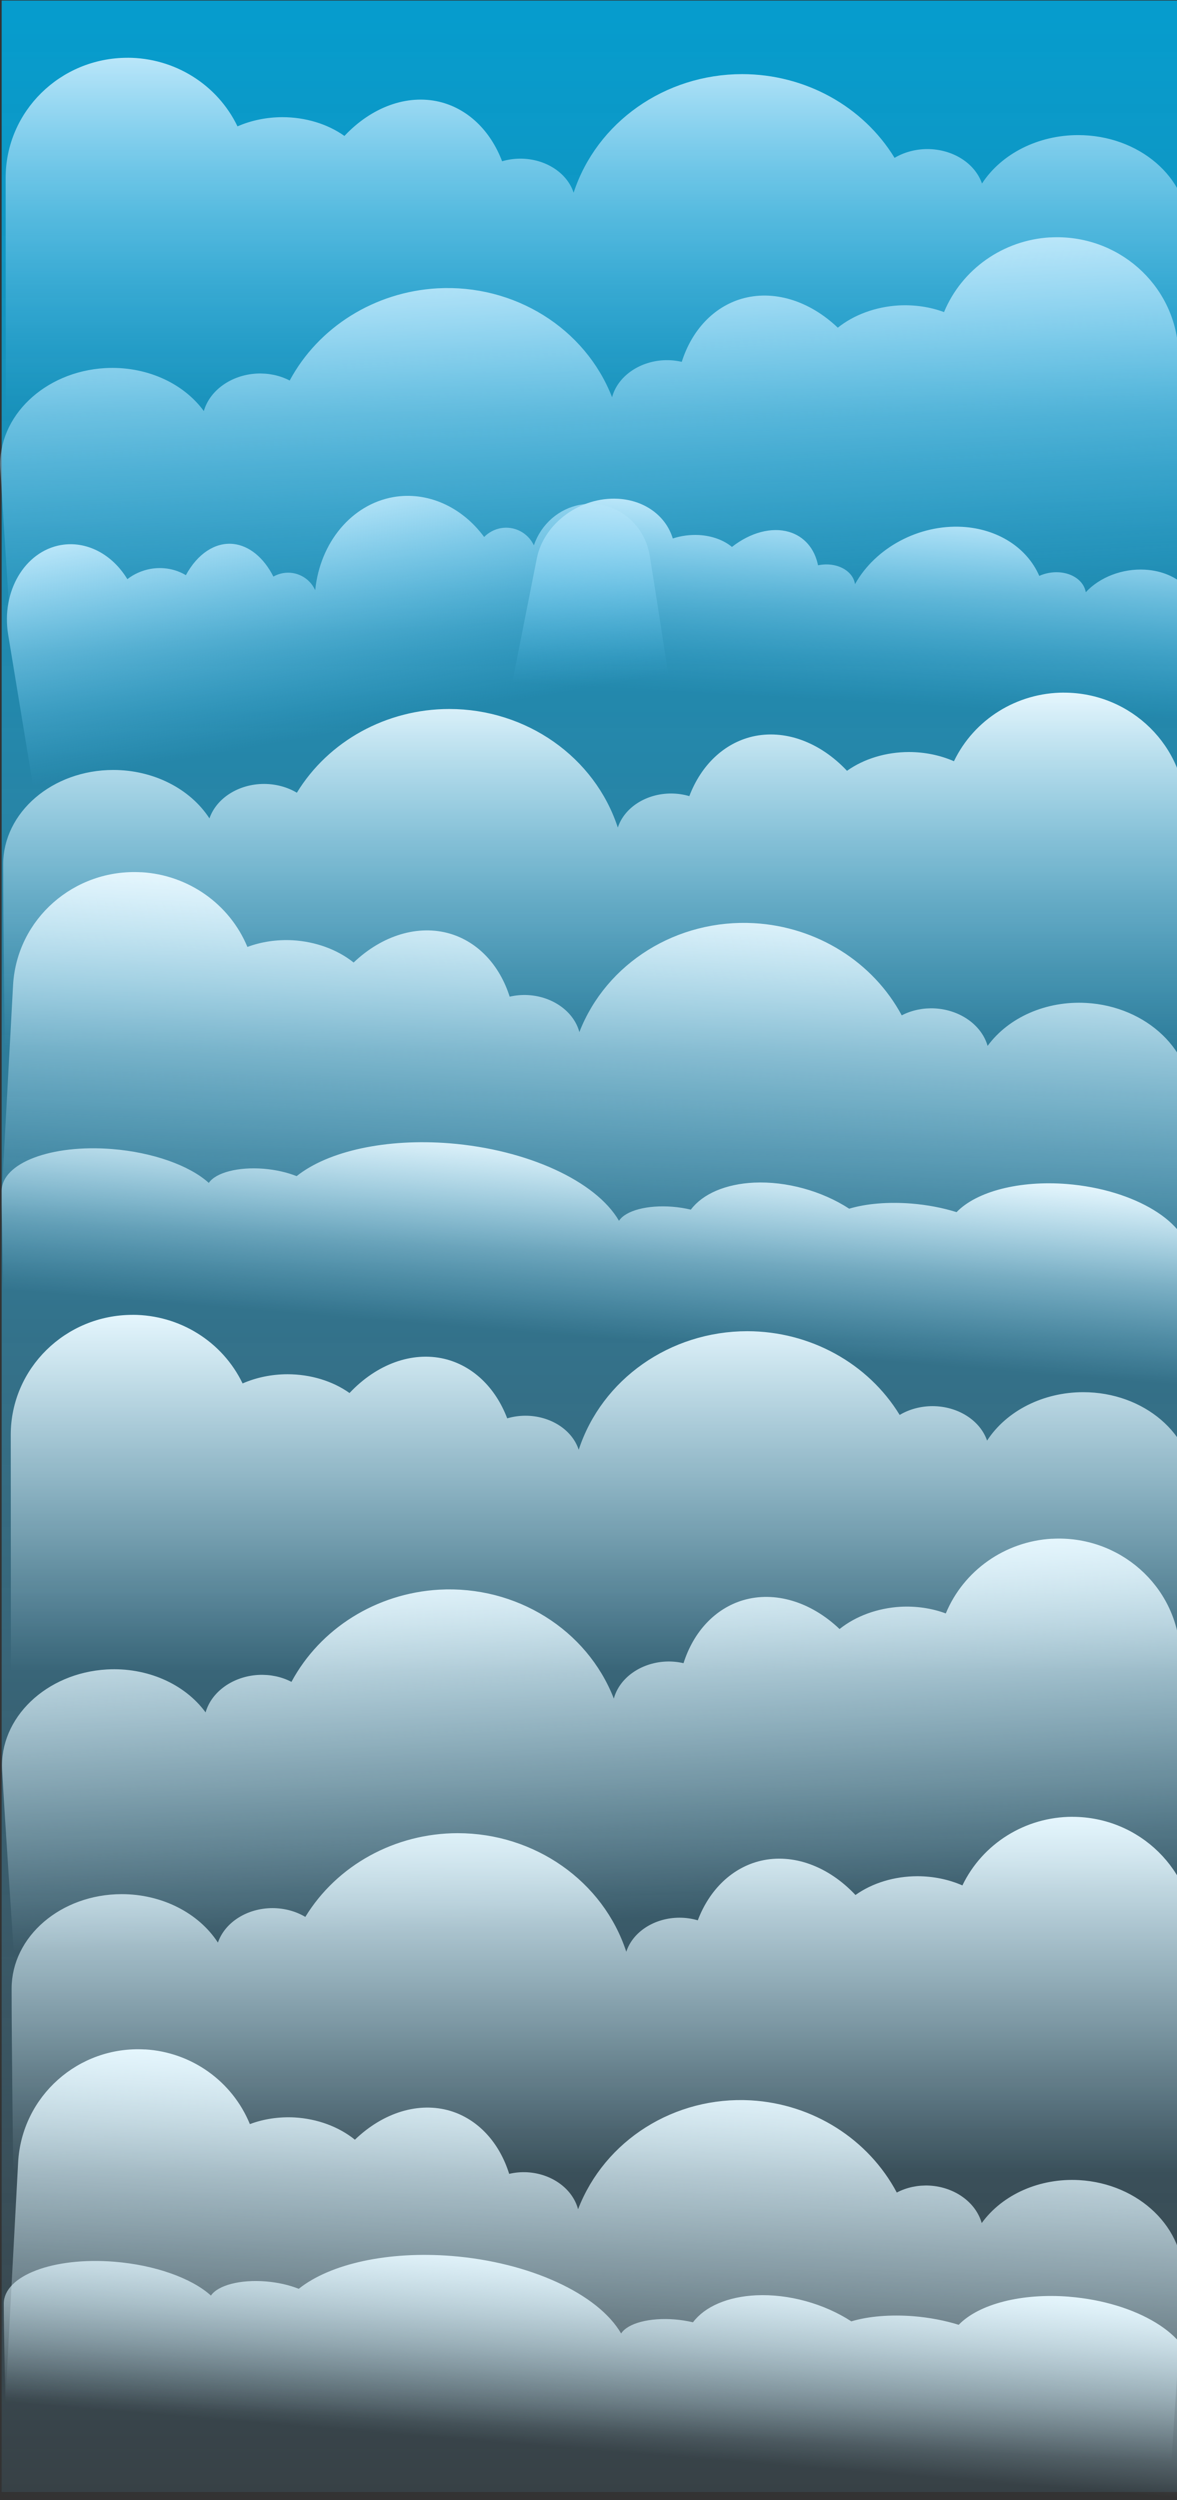 <?xml version="1.0" encoding="UTF-8" standalone="no"?>
<!-- Created with Inkscape (http://www.inkscape.org/) -->

<svg
   xmlns:dc="http://purl.org/dc/elements/1.1/"
   xmlns:cc="http://creativecommons.org/ns#"
   xmlns:rdf="http://www.w3.org/1999/02/22-rdf-syntax-ns#"
   xmlns:svg="http://www.w3.org/2000/svg"
   xmlns="http://www.w3.org/2000/svg"
   xmlns:xlink="http://www.w3.org/1999/xlink"
   xmlns:sodipodi="http://sodipodi.sourceforge.net/DTD/sodipodi-0.dtd"
   xmlns:inkscape="http://www.inkscape.org/namespaces/inkscape"
   width="130.731mm"
   height="277.635mm"
   viewBox="0 0 130.731 277.635"
   version="1.1"
   id="svg5553"
   inkscape:version="0.92.4 (5da689c313, 2019-01-14)"
   sodipodi:docname="sky2.svg">
  <rect x="0" y="0" width="130.731" height="277.635" fill="#333333" stroke="none"/>
  <defs
     id="defs5547">
    <linearGradient
       inkscape:collect="always"
       xlink:href="#linearGradient835"
       id="linearGradient837-2"
       x1="51.069"
       y1="145.513"
       x2="51.069"
       y2="205.049"
       gradientUnits="userSpaceOnUse"
       gradientTransform="matrix(1.329,0,0,1.329,-14.847,-48.045)" />
    <linearGradient
       id="linearGradient835"
       inkscape:collect="always">
      <stop
         id="stop831"
         offset="0"
         style="stop-color:#00aae1;stop-opacity:0.884" />
      <stop
         style="stop-color:#63cafe;stop-opacity:0.094"
         offset="1"
         id="stop843" />
      <stop
         id="stop833"
         offset="1"
         style="stop-color:#0062e1;stop-opacity:0;" />
    </linearGradient>
    <linearGradient
       inkscape:collect="always"
       xlink:href="#linearGradient857-8"
       id="linearGradient992"
       x1="17.982"
       y1="147.294"
       x2="17.982"
       y2="156.503"
       gradientUnits="userSpaceOnUse"
       gradientTransform="matrix(1.314,0,0,1.234,31.451,-35.07)" />
    <linearGradient
       inkscape:collect="always"
       id="linearGradient857-8">
      <stop
         style="stop-color:#bae6f9;stop-opacity:1"
         offset="0"
         id="stop853" />
      <stop
         style="stop-color:#56c2f0;stop-opacity:0;"
         offset="1"
         id="stop855" />
    </linearGradient>
    <linearGradient
       inkscape:collect="always"
       xlink:href="#linearGradient857-8"
       id="linearGradient992-6"
       x1="17.982"
       y1="147.294"
       x2="17.982"
       y2="156.503"
       gradientUnits="userSpaceOnUse"
       gradientTransform="matrix(-1.312,0.073,0.068,1.232,68.43,-29.53)" />
    <linearGradient
       inkscape:collect="always"
       xlink:href="#linearGradient857-8"
       id="linearGradient992-8"
       x1="17.982"
       y1="147.294"
       x2="17.982"
       y2="156.503"
       gradientUnits="userSpaceOnUse"
       gradientTransform="matrix(0.706,-0.123,0.133,0.801,13.66,45.049)" />
    <linearGradient
       inkscape:collect="always"
       xlink:href="#linearGradient857-8"
       id="linearGradient992-8-6"
       x1="17.982"
       y1="147.294"
       x2="17.982"
       y2="156.503"
       gradientUnits="userSpaceOnUse"
       gradientTransform="matrix(0.739,0.041,-0.131,0.652,70.45,64.474)" />
    <linearGradient
       inkscape:collect="always"
       xlink:href="#linearGradient1310"
       id="linearGradient1140"
       gradientUnits="userSpaceOnUse"
       gradientTransform="matrix(-1.314,0,0,1.234,78.976,-14.791)"
       x1="17.982"
       y1="147.294"
       x2="17.982"
       y2="156.503" />
    <linearGradient
       id="linearGradient1310"
       inkscape:collect="always">
      <stop
         id="stop1306"
         offset="0"
         style="stop-color:#e5f6fd;stop-opacity:1" />
      <stop
         id="stop1308"
         offset="1"
         style="stop-color:#9cdbf6;stop-opacity:0" />
    </linearGradient>
    <linearGradient
       inkscape:collect="always"
       xlink:href="#linearGradient1310"
       id="linearGradient1142"
       gradientUnits="userSpaceOnUse"
       gradientTransform="matrix(1.312,0.073,-0.068,1.232,41.996,-9.25)"
       x1="17.982"
       y1="147.294"
       x2="17.982"
       y2="156.503" />
    <linearGradient
       inkscape:collect="always"
       xlink:href="#linearGradient1310"
       id="linearGradient1146"
       gradientUnits="userSpaceOnUse"
       gradientTransform="matrix(-1.319,-0.105,0,0.665,79.115,85.405)"
       x1="17.982"
       y1="147.294"
       x2="17.982"
       y2="156.503" />
    <linearGradient
       inkscape:collect="always"
       xlink:href="#linearGradient1334"
       id="linearGradient1275"
       gradientUnits="userSpaceOnUse"
       gradientTransform="matrix(1.314,0,0,1.234,31.616,5.085)"
       x1="17.982"
       y1="147.294"
       x2="17.982"
       y2="156.503" />
    <linearGradient
       inkscape:collect="always"
       id="linearGradient1334">
      <stop
         style="stop-color:#e5f6fd;stop-opacity:1"
         offset="0"
         id="stop1330" />
      <stop
         style="stop-color:#d0f0fd;stop-opacity:0"
         offset="1"
         id="stop1332" />
    </linearGradient>
    <linearGradient
       inkscape:collect="always"
       xlink:href="#linearGradient1334"
       id="linearGradient1277"
       gradientUnits="userSpaceOnUse"
       gradientTransform="matrix(-1.312,0.073,0.068,1.232,68.487,12.041)"
       x1="17.982"
       y1="147.294"
       x2="17.982"
       y2="156.503" />
    <linearGradient
       inkscape:collect="always"
       xlink:href="#linearGradient1334"
       id="linearGradient1283"
       gradientUnits="userSpaceOnUse"
       gradientTransform="matrix(-1.314,0,0,1.234,79.25,21.12)"
       x1="17.982"
       y1="147.294"
       x2="17.982"
       y2="156.503" />
    <linearGradient
       inkscape:collect="always"
       xlink:href="#linearGradient1334"
       id="linearGradient1285"
       gradientUnits="userSpaceOnUse"
       gradientTransform="matrix(1.297,0.073,-0.068,1.232,42.097,28.354)"
       x1="17.982"
       y1="147.294"
       x2="17.982"
       y2="156.503" />
    <linearGradient
       inkscape:collect="always"
       xlink:href="#linearGradient1334"
       id="linearGradient1287"
       gradientUnits="userSpaceOnUse"
       gradientTransform="matrix(-1.319,-0.105,0,0.665,79.183,120.949)"
       x1="17.982"
       y1="147.294"
       x2="17.982"
       y2="156.503" />
  </defs>
  <sodipodi:namedview
     id="base"
     pagecolor="#ffffff"
     bordercolor="#666666"
     borderopacity="1.0"
     inkscape:pageopacity="0.0"
     inkscape:pageshadow="2"
     inkscape:zoom="0.35"
     inkscape:cx="-140.09248"
     inkscape:cy="493.23651"
     inkscape:document-units="mm"
     inkscape:current-layer="layer1"
     showgrid="false"
     fit-margin-top="0"
     fit-margin-left="0"
     fit-margin-right="0"
     fit-margin-bottom="0"
     inkscape:window-width="1366"
     inkscape:window-height="706"
     inkscape:window-x="-8"
     inkscape:window-y="-8"
     inkscape:window-maximized="1" />
  <g
     inkscape:label="Capa 1"
     inkscape:groupmode="layer"
     id="layer1"
     transform="translate(-3.426,-1.7)">
    <g
       transform="matrix(1.054,0,0,1.068,2.541,0.841)"
       inkscape:label="sky"
       id="layer2-9">
      <g
         inkscape:export-ydpi="96"
         inkscape:export-xdpi="96"
         transform="matrix(3.255,0,0,3.255,-116.103,-470.667)"
         id="g1349">
        <rect
           style="opacity:1;vector-effect:none;fill:url(#linearGradient837-2);fill-opacity:1;fill-rule:evenodd;stroke:none;stroke-width:0.251;stroke-linecap:butt;stroke-linejoin:miter;stroke-miterlimit:4;stroke-dasharray:none;stroke-dashoffset:0;stroke-opacity:1"
           id="rect827"
           width="38.517"
           height="79.847"
           x="35.981"
           y="144.863"
           rx="0"
           ry="0" />
        <path
           style="opacity:1;fill:url(#linearGradient992);fill-opacity:1;fill-rule:evenodd;stroke:none;stroke-width:0.31;stroke-opacity:1;paint-order:stroke fill markers"
           d="m 40.055,146.691 c -2.179,2.2e-4 -3.945,1.717 -3.945,3.834 -2.41e-4,2.118 0.006,7.644 0.006,7.644 l 38.23,-0.211 c 0,0 0.053,-4.109 0.052,-5.777 1.18e-4,-1.668 -1.597,-3.02 -3.567,-3.02 -1.292,6.6e-4 -2.482,0.592 -3.112,1.547 -0.229,-0.652 -0.95,-1.1 -1.769,-1.101 -0.38,9.9e-4 -0.751,0.099 -1.061,0.281 -1.024,-1.654 -2.901,-2.672 -4.931,-2.675 -2.502,2.3e-4 -4.713,1.534 -5.46,3.788 -0.213,-0.642 -0.92,-1.088 -1.726,-1.088 -0.201,6.5e-4 -0.4,0.029 -0.589,0.084 -0.384,-0.996 -1.125,-1.688 -2.038,-1.902 -1.042,-0.241 -2.185,0.167 -3.067,1.093 -0.548,-0.385 -1.264,-0.599 -2.007,-0.6 -0.51,9.8e-4 -1.01,0.102 -1.455,0.294 -0.652,-1.338 -2.039,-2.191 -3.562,-2.192 z"
           id="path939"
           inkscape:connector-curvature="0"
           sodipodi:nodetypes="ccccccccccccccccccc" />
        <path
           style="opacity:1;fill:url(#linearGradient992-6);fill-opacity:1;fill-rule:evenodd;stroke:none;stroke-width:0.31;stroke-opacity:1;paint-order:stroke fill markers"
           d="m 69.925,152.43 c 2.176,-0.121 4.034,1.495 4.152,3.609 0.118,2.114 0.418,7.632 0.418,7.632 l -38.183,1.911 c 0,0 -0.28,-4.1 -0.373,-5.765 -0.093,-1.665 1.427,-3.103 3.394,-3.213 1.29,-0.071 2.511,0.454 3.193,1.372 0.193,-0.664 0.887,-1.151 1.705,-1.197 0.38,-0.02 0.755,0.057 1.075,0.222 0.931,-1.709 2.748,-2.829 4.775,-2.945 2.498,-0.139 4.791,1.271 5.662,3.479 0.177,-0.653 0.858,-1.137 1.663,-1.182 0.2,-0.011 0.401,0.007 0.593,0.051 0.328,-1.016 1.029,-1.747 1.929,-2.012 1.027,-0.298 2.19,0.045 3.123,0.921 0.526,-0.415 1.229,-0.668 1.97,-0.711 0.509,-0.027 1.015,0.046 1.469,0.213 0.577,-1.372 1.914,-2.301 3.435,-2.387 z"
           id="path939-7"
           inkscape:connector-curvature="0"
           sodipodi:nodetypes="ccccccccccccccccccc" />
        <path
           style="opacity:1;fill:url(#linearGradient992-8);fill-opacity:1;fill-rule:evenodd;stroke:none;stroke-width:0.186;stroke-opacity:1;paint-order:stroke fill markers"
           d="m 37.899,162.256 c -1.172,0.205 -1.937,1.485 -1.708,2.86 0.228,1.375 0.828,4.962 0.828,4.962 l 20.538,-3.729 c 0,0 -0.415,-2.673 -0.595,-3.756 -0.18,-1.083 -1.185,-1.81 -2.244,-1.625 -0.695,0.122 -1.271,0.618 -1.507,1.297 -0.194,-0.402 -0.63,-0.625 -1.07,-0.548 -0.204,0.036 -0.393,0.135 -0.54,0.282 -0.729,-0.978 -1.849,-1.462 -2.941,-1.274 -1.345,0.235 -2.369,1.439 -2.528,2.973 -0.184,-0.397 -0.612,-0.62 -1.046,-0.544 -0.108,0.019 -0.212,0.056 -0.308,0.11 -0.314,-0.611 -0.787,-0.99 -1.301,-1.043 -0.586,-0.058 -1.157,0.314 -1.532,0.998 -0.336,-0.199 -0.744,-0.27 -1.144,-0.201 -0.274,0.049 -0.532,0.161 -0.751,0.328 -0.495,-0.807 -1.333,-1.231 -2.152,-1.089 z"
           id="path939-71"
           inkscape:connector-curvature="0"
           sodipodi:nodetypes="ccccccccccccccccccc" />
        <path
           style="opacity:1;fill:url(#linearGradient992-8-6);fill-opacity:1;fill-rule:evenodd;stroke:none;stroke-width:0.17;stroke-opacity:1;paint-order:stroke fill markers"
           d="m 55.936,160.778 c -1.226,-0.068 -2.403,0.784 -2.629,1.903 -0.226,1.119 -0.81,4.039 -0.81,4.039 l 21.539,1.08 c 0,0 0.467,-2.169 0.645,-3.05 0.178,-0.881 -0.577,-1.645 -1.686,-1.707 -0.727,-0.04 -1.46,0.236 -1.916,0.72 -0.06,-0.352 -0.417,-0.611 -0.878,-0.637 -0.214,-0.011 -0.433,0.029 -0.627,0.116 -0.4,-0.906 -1.348,-1.502 -2.49,-1.567 -1.408,-0.078 -2.816,0.664 -3.476,1.831 -0.051,-0.346 -0.402,-0.603 -0.856,-0.629 -0.113,-0.006 -0.228,0.003 -0.341,0.026 -0.11,-0.538 -0.453,-0.927 -0.944,-1.068 -0.561,-0.16 -1.247,0.02 -1.843,0.482 -0.268,-0.22 -0.648,-0.356 -1.065,-0.38 -0.287,-0.015 -0.58,0.022 -0.85,0.11 -0.225,-0.727 -0.914,-1.221 -1.771,-1.269 z"
           id="path939-71-3"
           inkscape:connector-curvature="0"
           sodipodi:nodetypes="ccccccccccccccccccc"
           inkscape:transform-center-y="-0.57451465"
           inkscape:transform-center-x="0.16122219" />
        <path
           style="opacity:1;fill:url(#linearGradient1140);fill-opacity:1;fill-rule:evenodd;stroke:none;stroke-width:0.31;stroke-opacity:1;paint-order:stroke fill markers"
           d="m 70.372,166.971 c 2.179,2.2e-4 3.945,1.717 3.945,3.834 2.41e-4,2.118 -0.006,7.644 -0.006,7.644 l -38.23,-0.211 c 0,0 -0.053,-4.109 -0.052,-5.777 -1.18e-4,-1.668 1.597,-3.02 3.567,-3.02 1.292,6.6e-4 2.482,0.592 3.112,1.547 0.229,-0.652 0.95,-1.1 1.769,-1.101 0.38,9.9e-4 0.751,0.099 1.061,0.281 1.024,-1.654 2.901,-2.672 4.931,-2.675 2.502,2.3e-4 4.713,1.534 5.46,3.788 0.213,-0.642 0.92,-1.088 1.726,-1.088 0.201,6.5e-4 0.4,0.029 0.589,0.084 0.384,-0.996 1.125,-1.688 2.038,-1.902 1.042,-0.241 2.185,0.167 3.067,1.093 0.548,-0.385 1.264,-0.599 2.007,-0.6 0.51,9.8e-4 1.01,0.102 1.455,0.294 0.652,-1.338 2.039,-2.191 3.562,-2.192 z"
           id="path939-4"
           inkscape:connector-curvature="0"
           sodipodi:nodetypes="ccccccccccccccccccc" />
        <path
           style="opacity:1;fill:url(#linearGradient1142);fill-opacity:1;fill-rule:evenodd;stroke:none;stroke-width:0.31;stroke-opacity:1;paint-order:stroke fill markers"
           d="m 40.502,172.709 c -2.176,-0.121 -4.034,1.495 -4.152,3.609 -0.118,2.114 -0.418,7.632 -0.418,7.632 l 38.183,1.911 c 0,0 0.28,-4.1 0.373,-5.765 0.093,-1.665 -1.427,-3.103 -3.394,-3.213 -1.29,-0.071 -2.511,0.454 -3.193,1.372 -0.193,-0.664 -0.887,-1.151 -1.705,-1.197 -0.38,-0.02 -0.755,0.057 -1.075,0.222 -0.931,-1.709 -2.748,-2.829 -4.775,-2.945 -2.498,-0.139 -4.791,1.271 -5.662,3.479 -0.177,-0.653 -0.858,-1.137 -1.663,-1.182 -0.2,-0.011 -0.401,0.007 -0.593,0.051 -0.328,-1.016 -1.029,-1.747 -1.929,-2.012 -1.027,-0.298 -2.19,0.045 -3.123,0.921 -0.526,-0.415 -1.229,-0.668 -1.97,-0.711 -0.509,-0.027 -1.015,0.046 -1.469,0.213 -0.577,-1.372 -1.914,-2.301 -3.435,-2.387 z"
           id="path939-7-4"
           inkscape:connector-curvature="0"
           sodipodi:nodetypes="ccccccccccccccccccc" />
        <path
           style="opacity:1;fill:url(#linearGradient1146);fill-opacity:1;fill-rule:evenodd;stroke:none;stroke-width:0.228;stroke-opacity:1;paint-order:stroke fill markers"
           d="m 70.473,182.668 c 2.188,0.174 3.962,1.239 3.963,2.38 2.39e-4,1.141 -0.006,4.118 -0.006,4.118 L 36.033,186.011 c 0,0 -0.053,-2.218 -0.053,-3.117 -1.2e-4,-0.899 1.604,-1.5 3.582,-1.343 1.297,0.103 2.493,0.517 3.125,1.081 0.23,-0.333 0.954,-0.517 1.777,-0.452 0.382,0.031 0.754,0.113 1.066,0.236 1.029,-0.81 2.914,-1.209 4.953,-1.049 2.513,0.199 4.734,1.202 5.484,2.476 0.214,-0.329 0.924,-0.513 1.734,-0.449 0.202,0.016 0.402,0.048 0.592,0.092 0.385,-0.506 1.13,-0.82 2.047,-0.863 1.046,-0.047 2.194,0.264 3.08,0.833 0.551,-0.164 1.269,-0.222 2.015,-0.164 0.512,0.041 1.015,0.136 1.461,0.274 0.655,-0.669 2.047,-1.018 3.577,-0.898 z"
           id="path939-71-3-7"
           inkscape:connector-curvature="0"
           sodipodi:nodetypes="ccccccccccccccccccc"
           inkscape:transform-center-y="0.10883048"
           inkscape:transform-center-x="3.5585408e-05" />
        <path
           style="opacity:1;fill:url(#linearGradient1275);fill-opacity:1;fill-rule:evenodd;stroke:none;stroke-width:0.31;stroke-opacity:1;paint-order:stroke fill markers"
           d="m 40.22,186.847 c -2.179,2.2e-4 -3.945,1.717 -3.945,3.834 -2.41e-4,2.118 0.006,7.644 0.006,7.644 l 38.23,-0.211 c 0,0 0.053,-4.109 0.052,-5.777 1.18e-4,-1.668 -1.597,-3.02 -3.567,-3.02 -1.292,6.6e-4 -2.482,0.592 -3.112,1.547 -0.229,-0.652 -0.95,-1.1 -1.769,-1.101 -0.38,9.9e-4 -0.751,0.099 -1.061,0.281 -1.024,-1.654 -2.901,-2.672 -4.931,-2.675 -2.502,2.3e-4 -4.713,1.534 -5.46,3.788 -0.213,-0.642 -0.92,-1.088 -1.726,-1.088 -0.201,6.5e-4 -0.4,0.029 -0.589,0.084 -0.384,-0.996 -1.125,-1.688 -2.038,-1.902 -1.042,-0.241 -2.185,0.167 -3.067,1.093 -0.548,-0.385 -1.264,-0.599 -2.007,-0.6 -0.51,9.8e-4 -1.01,0.102 -1.455,0.294 -0.652,-1.338 -2.039,-2.191 -3.562,-2.192 z"
           id="path939-5"
           inkscape:connector-curvature="0"
           sodipodi:nodetypes="ccccccccccccccccccc" />
        <path
           style="opacity:1;fill:url(#linearGradient1277);fill-opacity:1;fill-rule:evenodd;stroke:none;stroke-width:0.31;stroke-opacity:1;paint-order:stroke fill markers"
           d="m 69.982,194 c 2.176,-0.121 4.034,1.495 4.152,3.609 0.118,2.114 0.418,7.632 0.418,7.632 l -38.183,1.911 c 0,0 -0.28,-4.1 -0.373,-5.765 -0.093,-1.665 1.427,-3.103 3.394,-3.213 1.29,-0.071 2.511,0.454 3.193,1.372 0.193,-0.664 0.887,-1.151 1.705,-1.197 0.38,-0.02 0.755,0.057 1.075,0.222 0.931,-1.709 2.748,-2.829 4.775,-2.945 2.498,-0.139 4.791,1.271 5.662,3.479 0.177,-0.653 0.858,-1.137 1.663,-1.182 0.2,-0.011 0.401,0.007 0.593,0.051 0.328,-1.016 1.029,-1.747 1.929,-2.012 1.027,-0.298 2.19,0.045 3.123,0.921 0.526,-0.415 1.229,-0.668 1.97,-0.711 0.509,-0.027 1.015,0.046 1.469,0.213 0.577,-1.372 1.914,-2.301 3.435,-2.387 z"
           id="path939-7-0"
           inkscape:connector-curvature="0"
           sodipodi:nodetypes="ccccccccccccccccccc" />
        <path
           style="opacity:1;fill:url(#linearGradient1283);fill-opacity:1;fill-rule:evenodd;stroke:none;stroke-width:0.31;stroke-opacity:1;paint-order:stroke fill markers"
           d="m 70.646,202.882 c 2.179,2.2e-4 3.945,1.717 3.945,3.834 2.41e-4,2.118 -0.006,7.644 -0.006,7.644 l -38.23,-0.211 c 0,0 -0.053,-4.109 -0.052,-5.777 -1.18e-4,-1.668 1.597,-3.02 3.567,-3.02 1.292,6.6e-4 2.482,0.592 3.112,1.547 0.229,-0.652 0.95,-1.1 1.769,-1.101 0.38,9.9e-4 0.751,0.099 1.061,0.281 1.024,-1.654 2.901,-2.672 4.931,-2.675 2.502,2.3e-4 4.713,1.534 5.46,3.788 0.213,-0.642 0.92,-1.088 1.726,-1.088 0.201,6.5e-4 0.4,0.029 0.589,0.084 0.384,-0.996 1.125,-1.688 2.038,-1.902 1.042,-0.241 2.185,0.167 3.067,1.093 0.548,-0.385 1.264,-0.599 2.007,-0.6 0.51,9.8e-4 1.01,0.102 1.455,0.294 0.652,-1.338 2.039,-2.191 3.562,-2.192 z"
           id="path939-4-1"
           inkscape:connector-curvature="0"
           sodipodi:nodetypes="ccccccccccccccccccc" />
        <path
           style="opacity:1;fill:url(#linearGradient1285);fill-opacity:1;fill-rule:evenodd;stroke:none;stroke-width:0.308;stroke-opacity:1;paint-order:stroke fill markers"
           d="m 40.619,210.313 c -2.151,-0.121 -3.989,1.495 -4.105,3.609 -0.116,2.114 -0.413,7.632 -0.413,7.632 l 37.752,1.911 c 0,0 0.277,-4.1 0.369,-5.765 0.092,-1.665 -1.411,-3.103 -3.355,-3.213 -1.275,-0.071 -2.483,0.454 -3.157,1.372 -0.191,-0.664 -0.877,-1.151 -1.686,-1.197 -0.375,-0.02 -0.747,0.057 -1.063,0.222 -0.921,-1.709 -2.717,-2.829 -4.721,-2.945 -2.47,-0.139 -4.737,1.271 -5.598,3.479 -0.175,-0.653 -0.848,-1.137 -1.644,-1.182 -0.198,-0.011 -0.396,0.007 -0.586,0.051 -0.324,-1.016 -1.018,-1.747 -1.907,-2.012 -1.015,-0.298 -2.166,0.045 -3.088,0.921 -0.52,-0.415 -1.215,-0.668 -1.948,-0.711 -0.503,-0.027 -1.003,0.046 -1.452,0.213 -0.57,-1.372 -1.892,-2.301 -3.396,-2.387 z"
           id="path939-7-4-1"
           inkscape:connector-curvature="0"
           sodipodi:nodetypes="ccccccccccccccccccc" />
        <path
           style="opacity:1;fill:url(#linearGradient1287);fill-opacity:1;fill-rule:evenodd;stroke:none;stroke-width:0.228;stroke-opacity:1;paint-order:stroke fill markers"
           d="m 70.541,218.212 c 2.188,0.174 3.962,1.239 3.963,2.38 2.39e-4,1.141 -0.006,4.118 -0.006,4.118 l -38.396,-3.156 c 0,0 -0.053,-2.218 -0.053,-3.117 -1.2e-4,-0.899 1.604,-1.5 3.582,-1.343 1.297,0.103 2.493,0.517 3.125,1.081 0.23,-0.333 0.954,-0.517 1.777,-0.452 0.382,0.031 0.754,0.113 1.066,0.236 1.029,-0.81 2.914,-1.209 4.953,-1.049 2.513,0.199 4.734,1.202 5.484,2.476 0.214,-0.329 0.924,-0.513 1.734,-0.449 0.202,0.016 0.402,0.048 0.592,0.092 0.385,-0.506 1.13,-0.82 2.047,-0.863 1.046,-0.047 2.194,0.264 3.08,0.833 0.551,-0.164 1.269,-0.222 2.015,-0.164 0.512,0.041 1.015,0.136 1.461,0.274 0.655,-0.669 2.047,-1.018 3.577,-0.898 z"
           id="path939-71-3-7-0"
           inkscape:connector-curvature="0"
           sodipodi:nodetypes="ccccccccccccccccccc"
           inkscape:transform-center-y="0.10883048"
           inkscape:transform-center-x="3.5585408e-05" />
      </g>
    </g>
  </g>
</svg>

